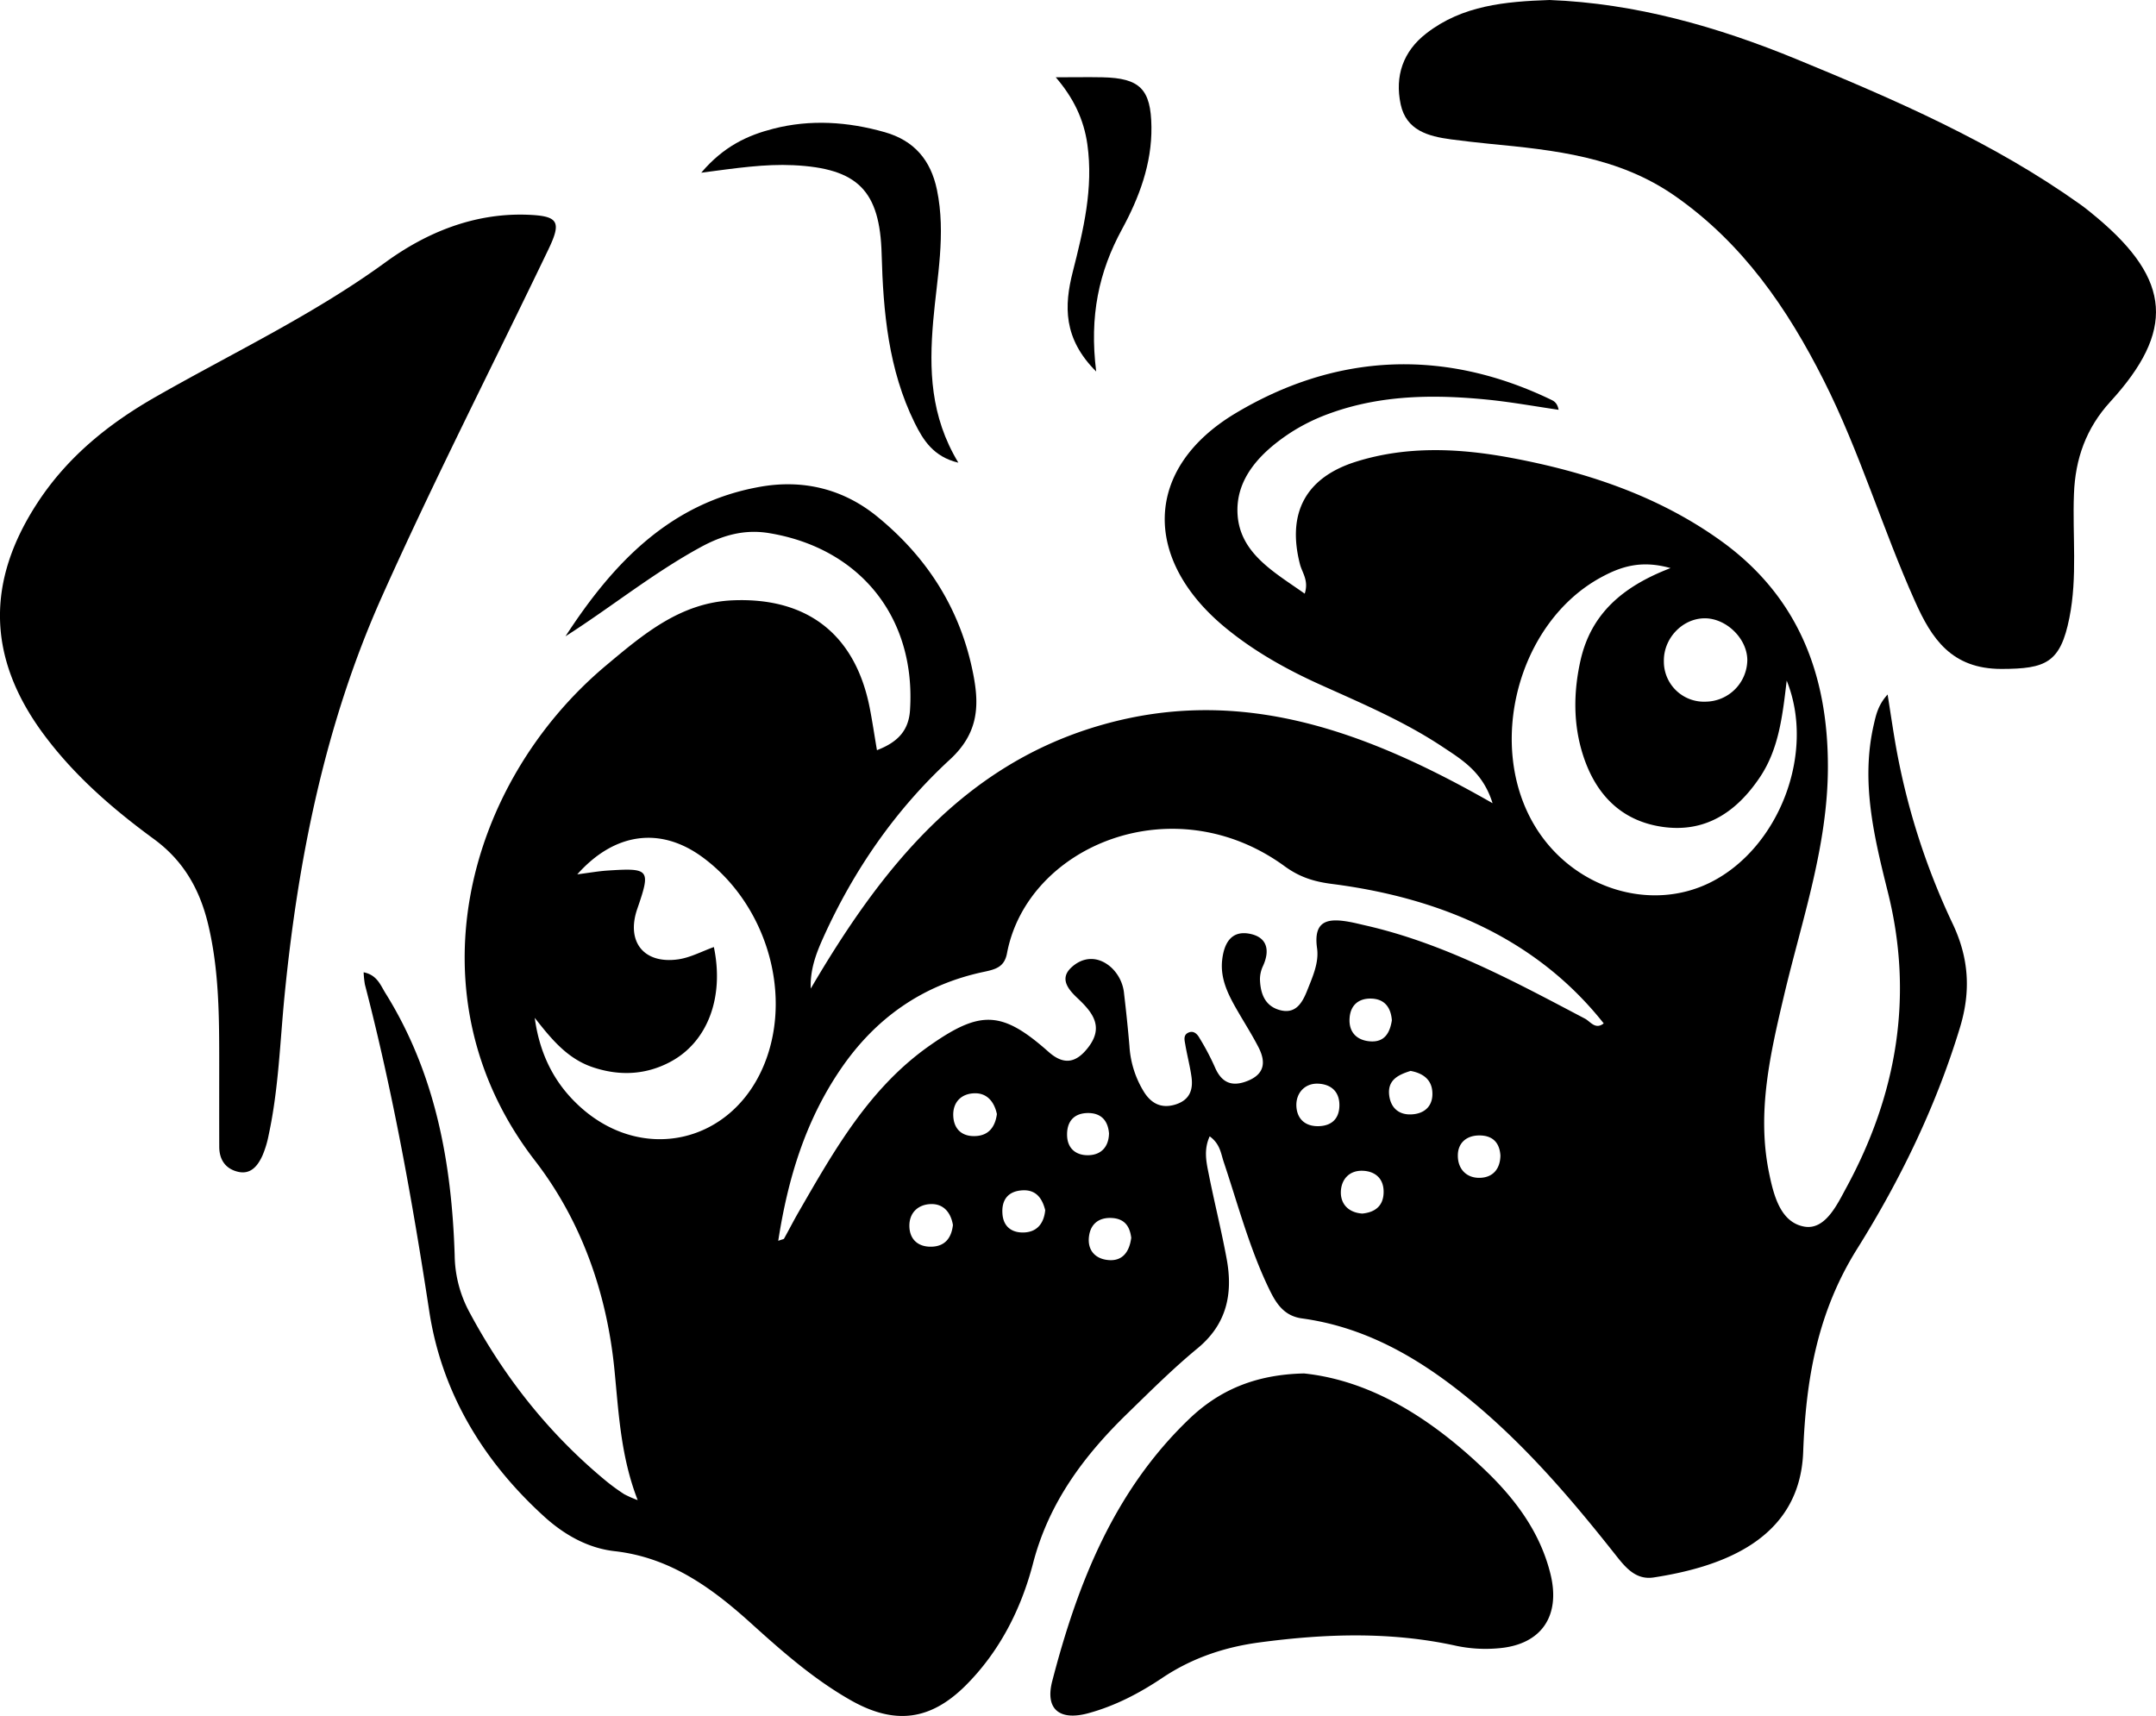 <svg id="Layer_1" data-name="Layer 1" xmlns="http://www.w3.org/2000/svg" viewBox="0 0 771.26 613.92"><path d="M939.79,734.44c-3.47-11.17-10.93-15.54-17.84-20.14-13.72-9.13-28.89-15.55-43.86-22.3-12-5.42-23.48-11.83-33.72-20.23-29.86-24.48-29.53-57.12,3.54-76.88,35.93-21.47,74.55-23.33,113.08-4.68,1,.51,2,1.24,2.43,3.48-8.18-1.19-16.34-2.67-24.56-3.54-19.44-2-38.79-1.93-57.46,4.89A68.43,68.43,0,0,0,867.33,602c-10.58,7-19.69,16.39-18.74,29.38,1,13.83,13.28,20.5,24,28.09,1.53-4.67-.9-7.46-1.69-10.5-4.7-18.23,1.92-31,20-36.7,18.34-5.78,37.19-4.82,55.66-1.36,27,5.06,52.9,13.69,75.39,30,27.19,19.77,37.82,47.56,37.8,80.44,0,28.37-9.3,54.82-15.7,81.92-4.9,20.75-9.77,41.67-5.38,63.27,1.67,8.22,4.12,17.89,12.65,19.38,7.44,1.3,11.68-7.77,15-13.9,18.09-33.25,24.17-68.44,14.93-105.56-4.94-19.84-9.82-39.57-5.08-60.17.8-3.47,1.54-7,4.94-10.74,1.12,7,2,13.18,3.1,19.29a250.77,250.77,0,0,0,20.12,62.61c5.92,12.41,6.58,24.3,2.69,37.15-8.54,28.18-21.38,54.63-36.82,79.29-14.28,22.8-18.33,46.88-19.29,72.65-1.17,31.18-28.82,41.09-53.44,44.89-6.42,1-10.12-3.54-13.68-8.06-16.74-21.19-34.28-41.61-55.66-58.41-16.79-13.21-35-23.26-56.52-26.2-6.61-.91-9.38-5.61-11.82-10.67-7-14.53-11.09-30.13-16.19-45.36-1-3-1.26-6.39-5-9.11-2.3,5-1.11,9.65-.21,14.15,2,10,4.48,19.84,6.31,29.84,2.26,12.39,0,23.24-10.47,31.87-8.86,7.3-17,15.46-25.27,23.49-15.47,15.09-27.93,31.78-33.56,53.45-4.22,16.21-11.85,31.37-24,43.56-12.64,12.65-25.41,14.3-41.07,5.46-13.27-7.5-24.63-17.5-35.85-27.65-14.08-12.73-29-23.54-48.77-25.76-9.7-1.1-18.2-6-25.31-12.5-21.81-19.87-36.58-44.34-41-73.45-6-39.29-13-78.3-23-116.76a35.58,35.58,0,0,1-.46-4.39c4.75.94,6,4.51,7.7,7.29,18,28.77,23.82,60.84,24.87,94a43.87,43.87,0,0,0,5,19.78c12.49,23.5,28.63,44,49.25,61a74.11,74.11,0,0,0,6.38,4.64,39,39,0,0,0,4.84,2.13c-6.12-15.76-6.79-31.33-8.34-46.89-2.72-27.24-11.81-53.08-28.43-74.59-45.26-58.58-24.86-134.84,25.38-177.07C636,674,649.29,662.61,668.1,661.85c26.69-1.08,43.75,12.32,48.89,38.51.94,4.8,1.65,9.65,2.58,15.11,7.07-2.72,11.32-6.71,11.82-14.24,2.18-33.09-17.74-58-50.35-63.41-9-1.51-16.88.84-24.51,5-17,9.26-32.07,21.5-48.38,31.91,16.93-26.05,37.4-47.85,69.77-53.52,15-2.63,29.38.61,41.72,10.66,18.31,14.92,30.1,33.79,34.48,56.94,2.1,11.07,1.62,20.72-8.44,30-19.42,17.88-34.46,39.6-45.38,63.87-2.54,5.63-4.69,11.4-4.41,18.08,25-42.66,54.6-80.39,104.57-94.46C850.27,692.23,894.91,708.78,939.79,734.44ZM684.26,891c1.51-.56,2-.58,2.08-.79,1.75-3.14,3.38-6.34,5.17-9.45,12.82-22.22,25.41-44.62,47.2-59.8,18-12.58,25.69-12.25,42.25,2.44,5.45,4.83,9.83,4,14.1-1.49,5.88-7.5,1.58-12.71-3.77-17.75-3.32-3.12-6.43-6.9-2.29-10.85s9.57-4.35,14.29-.19a14.63,14.63,0,0,1,4.69,9.52c.73,6.2,1.38,12.42,1.91,18.64A35.22,35.22,0,0,0,815.26,838c2.53,3.83,6,5.76,11,4.26,5.13-1.57,6.48-5.2,5.83-9.89-.53-3.89-1.57-7.71-2.22-11.59-.26-1.5-.82-3.41,1.12-4.27s3.23.6,4,2a89.21,89.21,0,0,1,5.47,10.37c2.41,5.66,6.18,7.16,11.81,4.86,6.19-2.53,6.37-6.95,3.78-12-2.24-4.37-4.9-8.53-7.36-12.79-3.32-5.73-6.41-11.54-5.62-18.49.67-5.91,3.25-10.67,10-9.28,6.21,1.29,7.11,6,4.6,11.49a11.27,11.27,0,0,0-1.09,4.77c.15,4.87,1.63,9.34,6.76,10.91,5.8,1.78,8.27-2.21,10.11-6.83,1.94-4.91,4.29-10,3.56-15.19-1.41-10,3.93-10.8,11.43-9.46,1.93.34,3.84.83,5.76,1.27,28.22,6.4,53.34,20.06,78.63,33.37,1.93,1,3.73,4.1,6.72,1.7-23.44-29.6-57.25-44.78-97.28-49.9-6.47-.83-11.58-2.47-16.83-6.3-39.86-29.09-92.08-7.28-99.35,31.12-.92,4.85-3.9,5.71-8.22,6.63-21.91,4.62-38.94,16.56-51.51,35.16C694,848.18,687.72,868.6,684.26,891Zm319.19-240.68c-10.67-3-17.94-.43-24.81,3.29-29.89,16.2-41.39,60.37-23.43,89.45,13.49,21.86,41,30.5,62.59,19.68,24.41-12.24,37.67-46.23,27.21-72.17-1.5,12.79-2.85,24.61-9.67,34.7-8.3,12.3-19.39,19.86-34.83,17.62-14.86-2.16-23.88-11.77-28.33-25.57-3.6-11.15-3.47-22.7-.9-34.09C975,666.92,986,657,1003.45,650.33ZM612.37,759.89c4.29-.55,7.5-1.13,10.73-1.35,15.2-1,15.62-.47,10.71,13.76-4,11.69,2.34,19.76,14.67,18,4.36-.63,8.49-2.88,12.75-4.4,3.76,18-2.23,34-15.62,41.1-8.85,4.7-18.22,5.07-27.68,1.9-9.19-3.07-15-10.3-20.78-17.68,1.57,11.59,6,21.6,14.07,29.76,23,23.39,57.67,15.72,68.8-15.13,9-25-.72-55.75-22.72-72C642.31,742.76,625.82,744.78,612.37,759.89Zm403.73-61.78a15.07,15.07,0,0,0,14.82-15c-.12-7.68-7.61-14.91-15.35-14.82-7.92.09-14.64,7.2-14.5,15.34A14.35,14.35,0,0,0,1016.1,698.11ZM885,842.65c.08-5.43-3.45-7.83-8-7.88-4.36,0-7.35,3.23-7.4,7.53,0,4.87,3,7.86,8.09,7.68C882.19,849.82,884.91,847.38,885,842.65Zm8.19,38.6c4.76-.47,7.71-2.9,7.63-8-.08-4.78-3.28-7.16-7.47-7.31-5-.19-7.91,3.34-7.83,8C885.62,878.07,888.44,880.93,893.21,881.25Zm17.17-51c-4.39,1.38-8.18,3.26-7.55,8.65.53,4.53,3.46,7.08,7.93,6.87,5-.22,7.93-3.28,7.49-8.27C917.86,833,914.51,830.94,910.38,830.2ZM746.75,885.34c-.73-4.36-3.24-7.48-7.58-7.49-4.72,0-8.09,3-8,7.93s3.4,7.62,8.38,7.3C744.15,892.78,746.25,889.71,746.75,885.34ZM942.6,860.46c-.32-4.73-2.92-7.19-7.61-7.16s-7.66,2.83-7.62,7.26c0,4.83,3.2,8.18,8.23,7.89C940.05,868.2,942.54,865.14,942.6,860.46Zm-180.12-14.8c-.92-4.37-3.51-7.49-7.81-7.44-4.69,0-8,3-7.8,8.06s3.48,7.65,8.47,7.21C759.87,853.08,761.91,849.88,762.48,845.66Zm141.29-33.54c-.33-4.39-2.42-7.54-7.12-7.77s-7.67,2.3-8,6.89c-.41,5.11,2.61,8.14,7.57,8.41S903.06,816.58,903.77,812.12Zm-124,67.94c-1.07-4.28-3.27-7.36-8.06-7.13-5.25.26-7.64,3.44-7.24,8.49.37,4.84,3.74,6.89,8.11,6.57C777.13,887.65,779.33,884.45,779.76,880.06Zm22.82-27.41c-.35-4.58-2.74-7.33-7.41-7.37-5.24,0-7.75,3.14-7.59,8.09.14,4.73,3.33,7.16,7.77,7S802.45,857.38,802.58,852.65Zm7.95,37.29c-.44-3.45-1.84-6.79-6.86-7.1-4.72-.29-7.68,2.12-8.25,6.54-.67,5.08,2.37,8.24,7.25,8.53C807.15,898.18,809.82,895.33,810.53,889.94Z" transform="translate(-405.86 -447.08)"/><path d="M484.28,827.88c0-16.69,0-33.42-3.91-49.89-3-12.69-8.86-23-19.53-30.78-14.88-10.9-28.8-23-39.78-38-19.81-27.09-20.13-54.24-1.75-82.31,10.74-16.41,25.41-28.22,42.13-37.78,27.61-15.78,56.41-29.34,82.34-48.22,14.54-10.59,31.58-17.64,50.55-17,11.19.4,12.55,2.32,7.74,12.34-19.86,41.4-40.81,82.3-59.55,124.2-20.26,45.28-30,93.49-34.86,142.75-1.64,16.64-2.13,33.43-5.67,49.85a36.28,36.28,0,0,1-2.25,7.48c-1.72,3.75-4.3,7-9.06,5.7-4.29-1.14-6.38-4.4-6.39-8.85C484.26,847.58,484.28,837.73,484.28,827.88Z" transform="translate(-405.86 -447.08)"/><path d="M960.19,447.08c30.71,1.19,60,9.52,88.37,21.19,35.22,14.5,70.19,29.64,101.46,51.93,2.13,1.53,4.17,3.2,6.18,4.9,26.37,22.23,27.71,40.39,4.57,65.7-8.64,9.45-12.56,20.44-13,33.07-.58,14.75,1.3,29.58-1.63,44.24-3.22,16.12-8.41,18.26-24.3,18.29-17.87,0-25-10.87-30.91-24.14-11.67-26-19.76-53.53-32.65-79.06-13-25.8-29-49.09-53.22-66-20.12-14.06-43.18-16.44-66.46-18.68-4.56-.44-9.13-1-13.68-1.58-8.14-1.09-16-3.2-18-12.53-2.14-10.07.82-18.93,9.18-25.39C929,449,944.36,447.62,960.19,447.08Z" transform="translate(-405.86 -447.08)"/><path d="M872.36,938.45c24.31,2.58,45.85,16.42,64.9,34.72,10.74,10.32,19.58,22.14,23.25,37.05,3.72,15.12-3.35,25.39-18.81,26.57a50.91,50.91,0,0,1-14.69-.85c-23.46-5.21-47-4.41-70.52-1.27-12.51,1.66-24.22,5.58-34.83,12.69-8.2,5.5-17,10.09-26.56,12.67-10.21,2.75-15.45-1.44-12.82-11.53,9.08-35,22.19-68.12,49-93.78C841.74,944.71,854.53,938.83,872.36,938.45Z" transform="translate(-405.86 -447.08)"/><path d="M656.71,508.87c8.07-9.51,16.66-13.4,25.8-15.74,13.29-3.41,26.66-2.51,39.86,1.24,10.55,3,16.45,10,18.66,20.6,3.29,15.8,0,31.4-1.34,47-1.48,17.29-1.05,34,9,50.64-8.9-2.12-12.59-8.08-15.65-14.29-9.36-19-11.23-39.59-11.79-60.3-.61-22.69-8.46-30.74-31.61-31.84C679.38,505.7,669.34,507.21,656.71,508.87Z" transform="translate(-405.86 -447.08)"/><path d="M798,580c-11.86-11.81-11.46-23.57-8.39-35.64,3.81-15,7.44-29.86,5.23-45.63-1.27-9-5-16.67-11.3-24,6.28,0,11.48-.1,16.68,0,13.41.29,17.37,4.21,17.54,17.75.17,13.2-4.41,25.35-10.51,36.57C798.94,544.31,795.51,560.14,798,580Z" transform="translate(-405.86 -447.08)"/></svg>